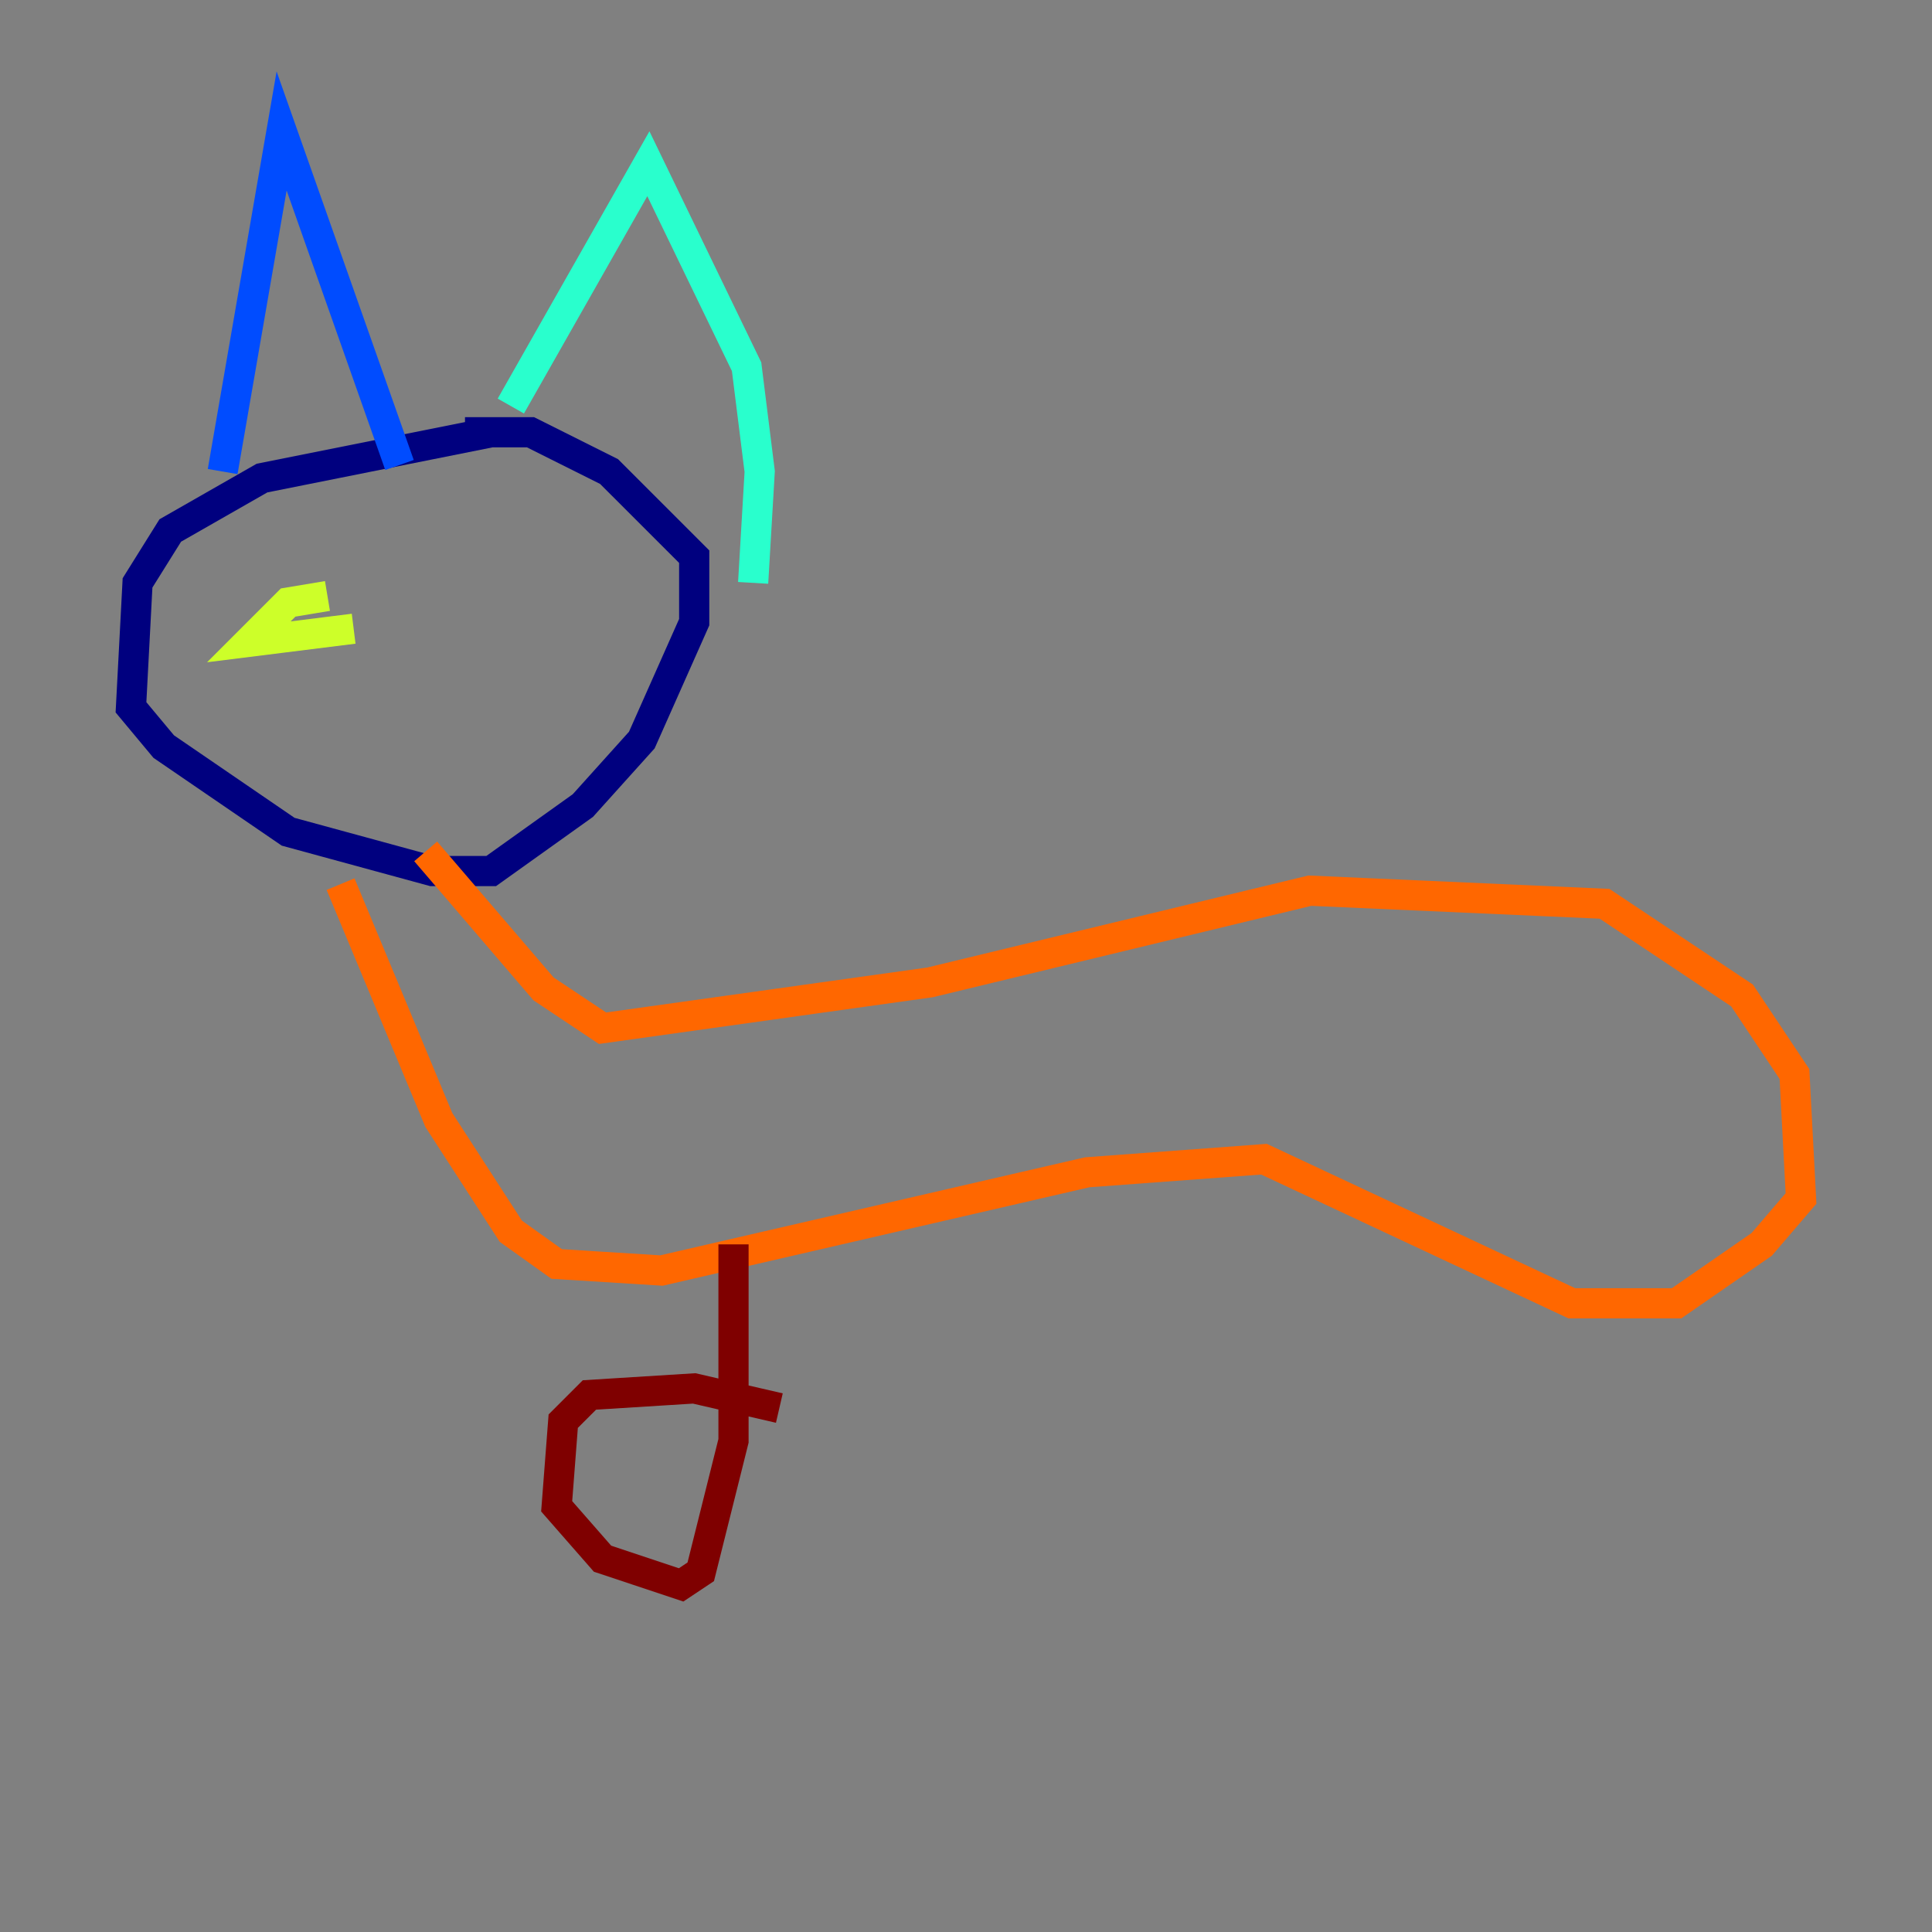 <?xml version="1.0" encoding="utf-8" ?>
<svg baseProfile="tiny" height="128" version="1.2" viewBox="0,0,128,128" width="128" xmlns="http://www.w3.org/2000/svg" xmlns:ev="http://www.w3.org/2001/xml-events" xmlns:xlink="http://www.w3.org/1999/xlink"><rect x="0" y="0" width="128" height="128" fill="#808080" stroke="none"/><defs /><polyline fill="none" points="32.542,28.637 17.356,31.675 11.281,35.146 9.112,38.617 8.678,46.861 10.848,49.464 19.091,55.105 28.637,57.709 32.542,57.709 38.617,53.37 42.522,49.031 45.993,41.22 45.993,36.881 40.352,31.241 35.146,28.637 30.807,28.637" stroke="#00007f" stroke-width="2" /><polyline fill="none" points="14.752,31.241 18.658,8.678 26.468,30.807" stroke="#004cff" stroke-width="2" /><polyline fill="none" points="33.844,26.902 42.956,10.848 49.464,24.298 50.332,31.241 49.898,38.617" stroke="#29ffcd" stroke-width="2" /><polyline fill="none" points="21.695,39.485 19.091,39.919 16.488,42.522 23.43,41.654" stroke="#cdff29" stroke-width="2" /><polyline fill="none" points="22.563,58.576 29.071,74.197 33.844,81.573 36.881,83.742 43.824,84.176 72.027,77.668 83.742,76.8 104.136,86.346 111.078,86.346 116.719,82.441 119.322,79.403 118.888,71.159 115.417,65.953 106.305,59.878 86.78,59.01 61.614,65.085 39.919,68.122 36.014,65.519 28.203,56.407" stroke="#ff6700" stroke-width="2" /><polyline fill="none" points="48.597,82.441 48.597,95.458 46.427,104.136 45.125,105.003 39.919,103.268 36.881,99.797 37.315,94.156 39.051,92.42 45.993,91.986 51.634,93.288" stroke="#7f0000" stroke-width="2" /></svg>